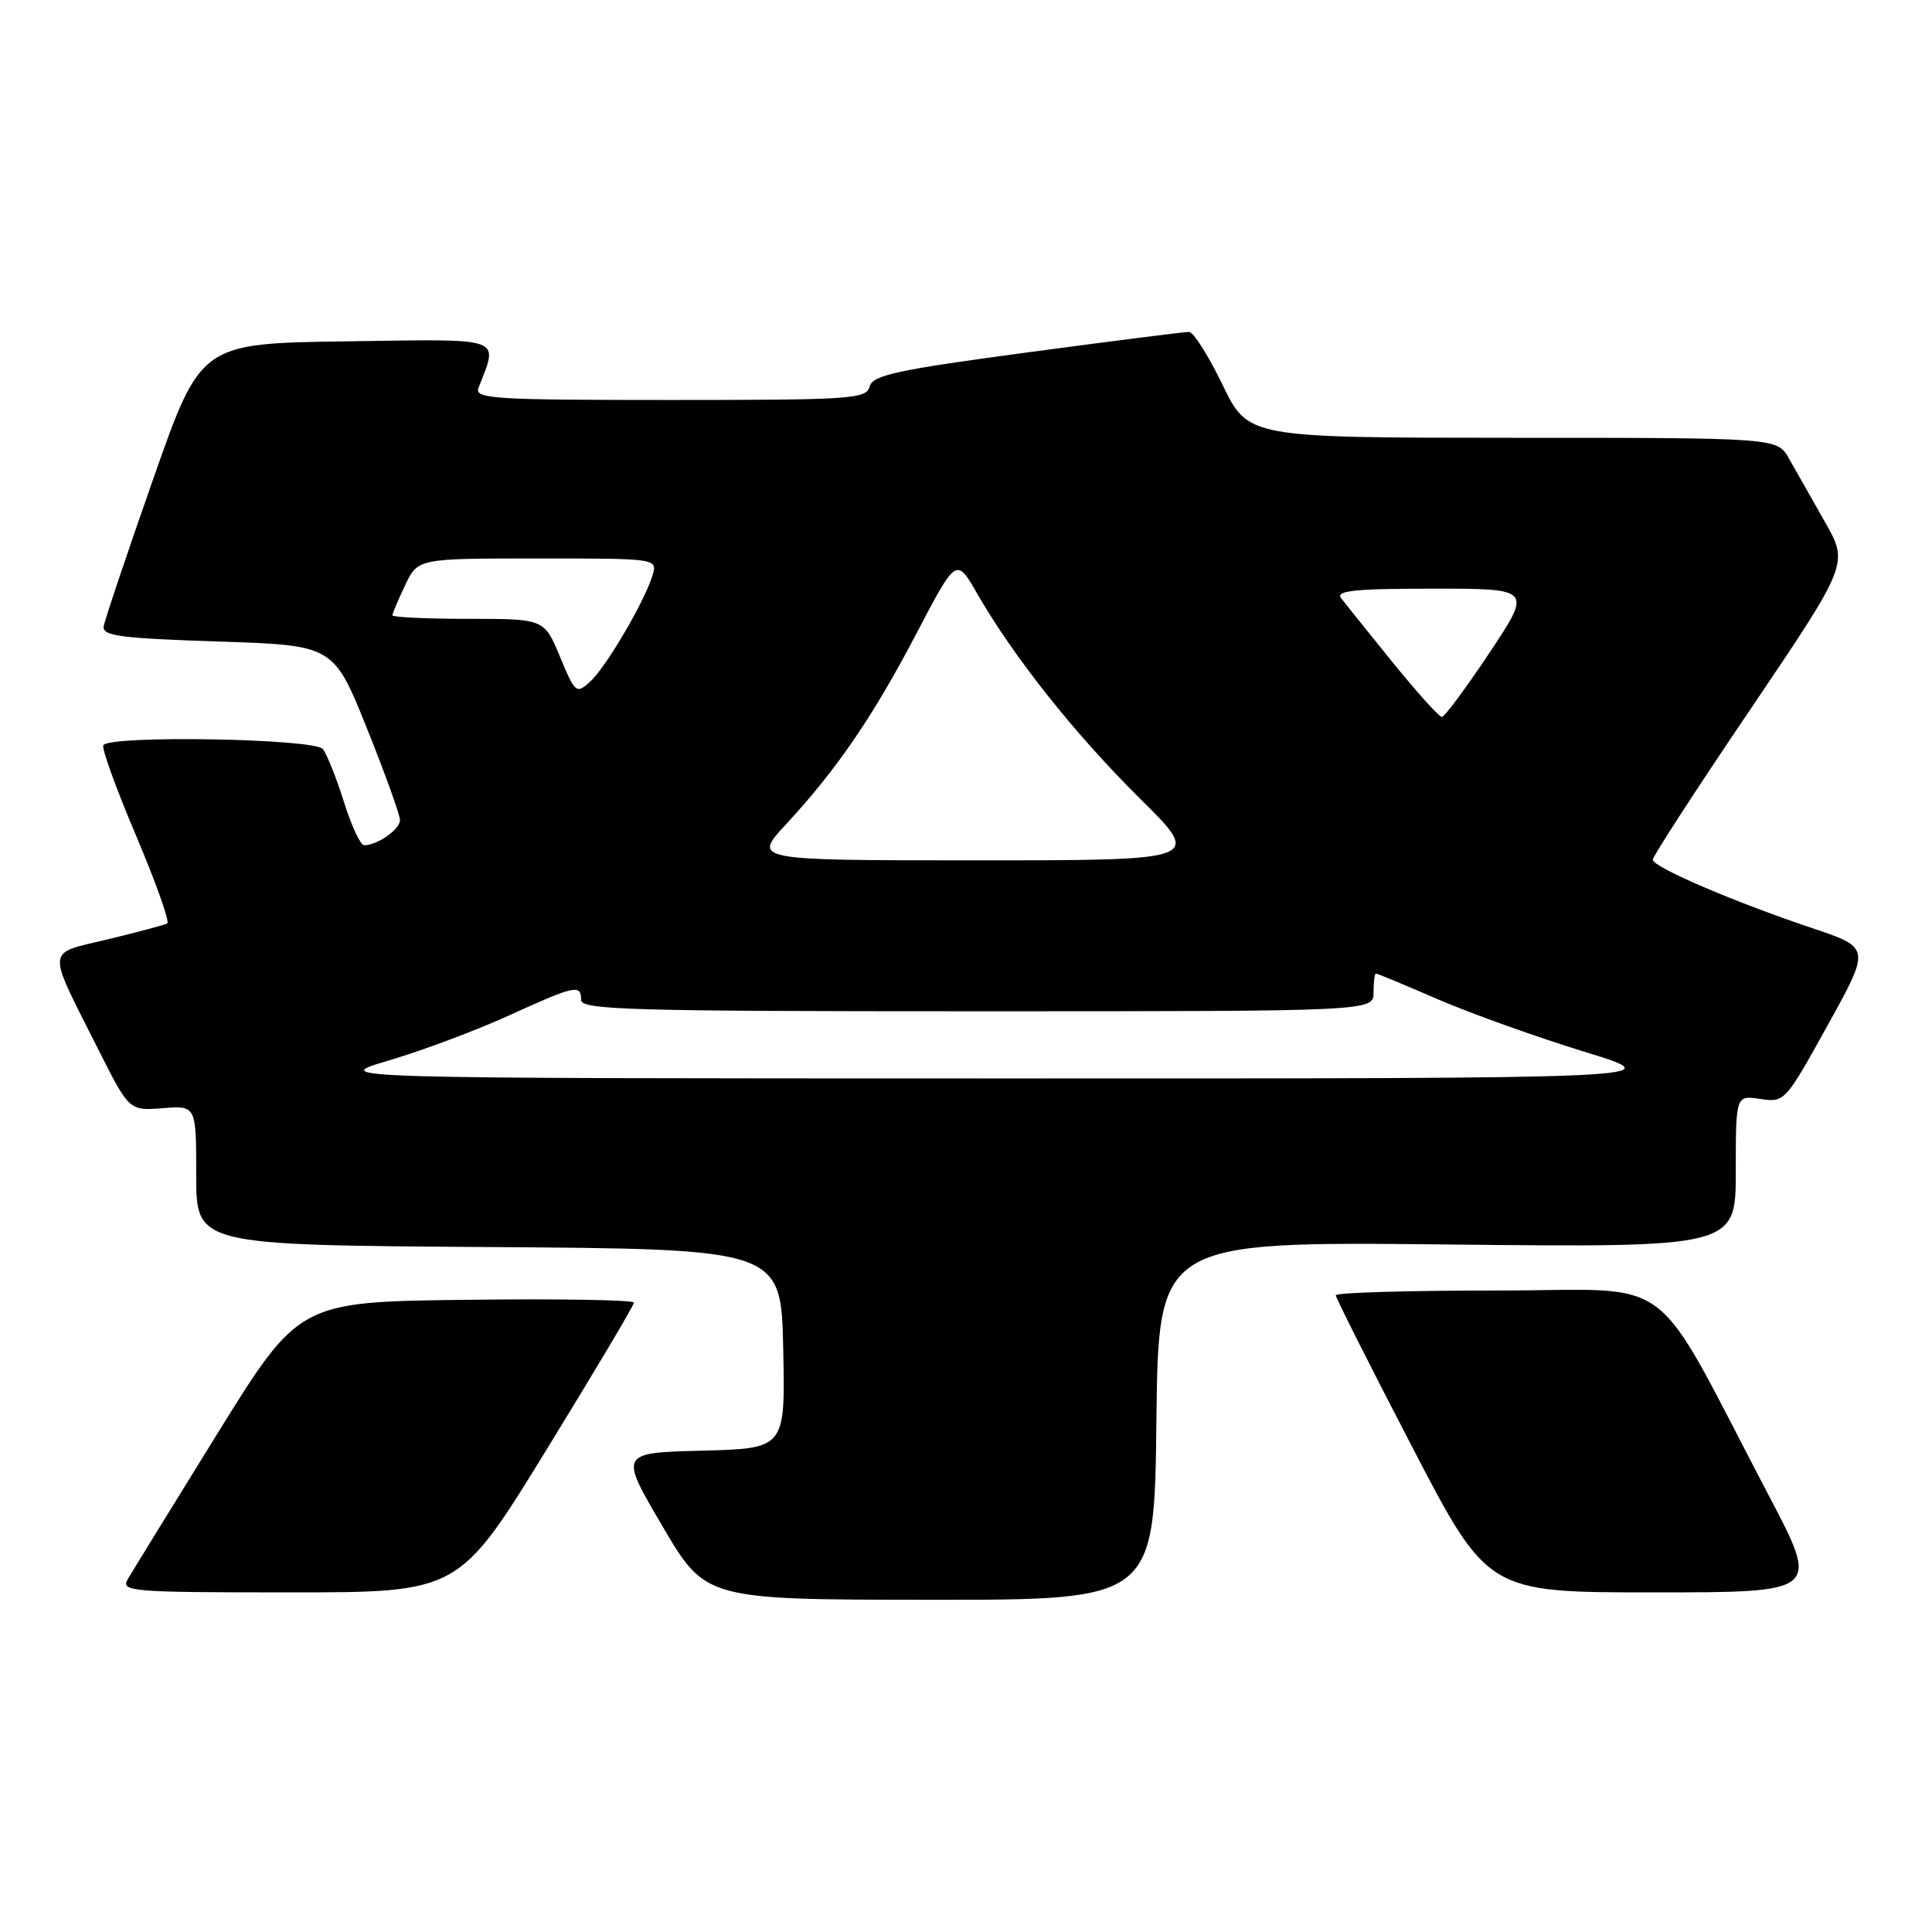 <?xml version="1.0" encoding="UTF-8" standalone="no"?>
<!DOCTYPE svg PUBLIC "-//W3C//DTD SVG 1.1//EN" "http://www.w3.org/Graphics/SVG/1.1/DTD/svg11.dtd" >
<svg xmlns="http://www.w3.org/2000/svg" xmlns:xlink="http://www.w3.org/1999/xlink" version="1.1" viewBox="0 0 256 256">
 <g >
 <path fill="currentColor"
d=" M 153.23 188.25 C 153.50 164.50 153.50 164.50 191.75 164.90 C 230.00 165.30 230.00 165.30 230.00 155.21 C 230.00 145.13 230.00 145.13 233.25 145.62 C 236.46 146.10 236.57 145.99 242.18 135.84 C 247.87 125.58 247.87 125.58 240.12 122.98 C 229.74 119.50 219.00 114.89 219.00 113.91 C 219.00 113.47 224.84 104.47 231.99 93.91 C 244.97 74.69 244.97 74.69 241.78 69.10 C 240.03 66.02 237.90 62.27 237.05 60.76 C 235.50 58.01 235.50 58.01 200.44 58.01 C 165.39 58.00 165.39 58.00 162.00 51.00 C 160.14 47.15 158.14 43.99 157.56 43.98 C 156.98 43.97 147.32 45.20 136.10 46.70 C 118.76 49.03 115.63 49.71 115.23 51.22 C 114.80 52.87 112.84 53.00 88.78 53.00 C 65.41 53.00 62.85 52.84 63.40 51.41 C 66.04 44.53 67.16 44.93 45.91 45.23 C 26.60 45.50 26.60 45.50 20.29 63.50 C 16.82 73.40 13.87 82.17 13.74 83.00 C 13.54 84.26 15.95 84.58 28.85 85.00 C 44.19 85.50 44.19 85.50 48.60 96.46 C 51.02 102.48 53.00 107.98 53.00 108.67 C 53.00 109.90 50.00 112.00 48.25 112.00 C 47.76 112.00 46.56 109.41 45.57 106.25 C 44.58 103.09 43.32 99.94 42.77 99.25 C 41.64 97.86 14.46 97.39 13.69 98.75 C 13.45 99.16 15.41 104.56 18.04 110.75 C 20.66 116.94 22.52 122.16 22.16 122.36 C 21.80 122.56 18.26 123.50 14.31 124.46 C 6.00 126.46 6.10 125.29 12.99 138.99 C 17.12 147.19 17.12 147.19 21.56 146.84 C 26.00 146.49 26.00 146.49 26.00 155.73 C 26.00 164.98 26.00 164.98 64.75 165.24 C 103.50 165.50 103.50 165.50 103.78 178.72 C 104.06 191.93 104.06 191.93 93.06 192.22 C 82.06 192.50 82.06 192.50 87.78 202.23 C 93.50 211.96 93.50 211.96 123.23 211.98 C 152.96 212.00 152.96 212.00 153.23 188.25 Z  M 72.40 192.12 C 78.78 181.74 84.00 172.96 84.00 172.60 C 84.00 172.25 74.02 172.08 61.82 172.23 C 39.63 172.50 39.63 172.50 28.78 190.00 C 22.82 199.62 17.49 208.29 16.93 209.25 C 15.99 210.89 17.28 211.00 38.36 211.00 C 60.80 211.00 60.80 211.00 72.40 192.12 Z  M 234.42 198.25 C 218.43 167.80 222.66 171.00 198.43 171.00 C 186.64 171.00 177.00 171.28 177.00 171.63 C 177.00 171.97 181.53 180.97 187.07 191.63 C 197.13 211.00 197.13 211.00 219.12 211.00 C 241.11 211.00 241.11 211.00 234.42 198.25 Z  M 51.55 140.51 C 55.99 139.20 63.13 136.52 67.43 134.56 C 76.23 130.55 77.00 130.39 77.00 132.50 C 77.00 133.81 83.50 134.00 129.50 134.00 C 182.00 134.00 182.00 134.00 182.00 131.50 C 182.00 130.12 182.15 129.00 182.32 129.00 C 182.50 129.00 186.21 130.54 190.57 132.43 C 194.93 134.31 203.68 137.44 210.00 139.38 C 221.50 142.91 221.50 142.91 132.50 142.90 C 43.50 142.89 43.50 142.89 51.55 140.51 Z  M 104.13 109.25 C 110.87 101.97 115.66 94.97 121.44 83.93 C 126.72 73.85 126.72 73.85 129.49 78.67 C 134.30 87.04 142.44 97.29 151.03 105.79 C 159.33 114.00 159.33 114.00 129.53 114.00 C 99.73 114.00 99.73 114.00 104.13 109.25 Z  M 184.52 87.75 C 181.29 83.76 178.22 79.94 177.70 79.25 C 176.96 78.27 179.54 78.00 189.88 78.00 C 203.01 78.00 203.01 78.00 197.36 86.50 C 194.25 91.17 191.41 95.00 191.05 95.00 C 190.69 95.00 187.76 91.74 184.52 87.75 Z  M 74.20 87.02 C 72.11 82.00 72.11 82.00 62.06 82.00 C 56.52 82.00 52.00 81.79 52.00 81.53 C 52.00 81.28 52.76 79.48 53.69 77.53 C 55.37 74.00 55.37 74.00 71.25 74.00 C 87.13 74.00 87.13 74.00 86.46 76.25 C 85.41 79.71 80.29 88.43 78.18 90.34 C 76.36 91.98 76.21 91.85 74.20 87.02 Z "/>
</g>
</svg>